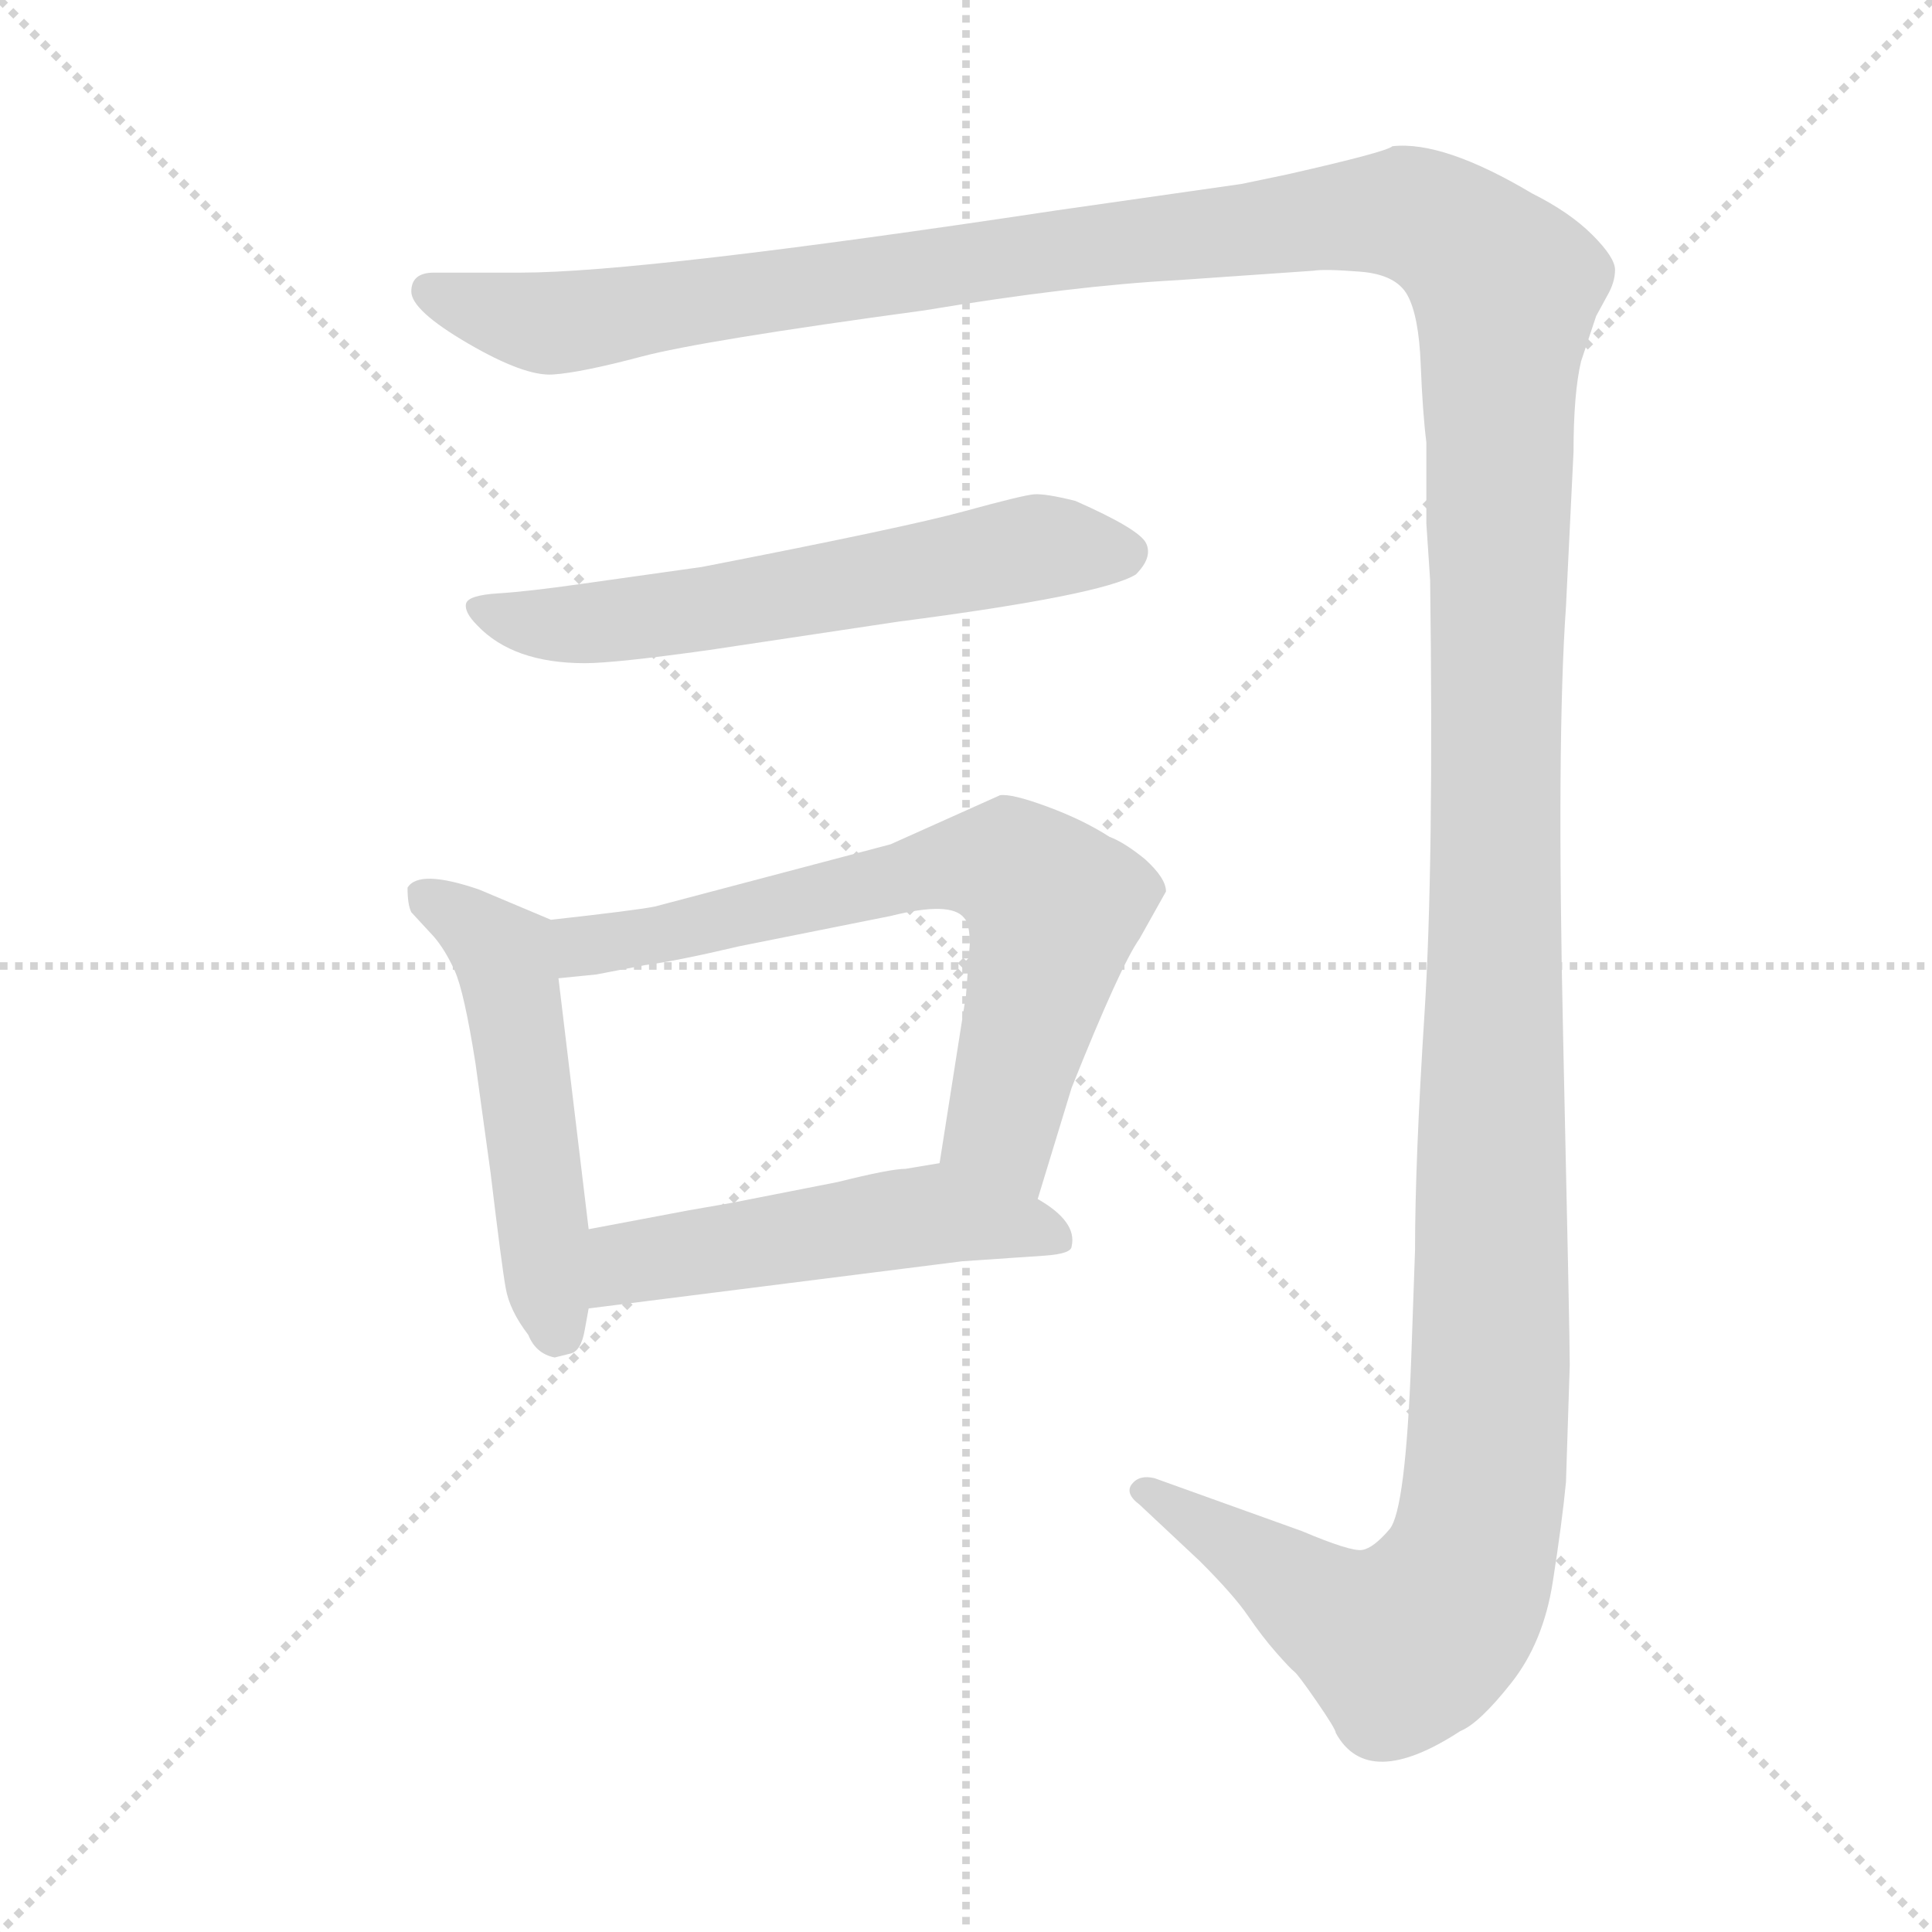 <svg xmlns="http://www.w3.org/2000/svg" version="1.1" viewBox="0 0 1024 1024">
  <g stroke="lightgray" stroke-dasharray="1,1" stroke-width="1" transform="scale(4, 4)">
    <line x1="0" y1="0" x2="256" y2="256" />
    <line x1="256" y1="0" x2="0" y2="256" />
    <line x1="128" y1="0" x2="128" y2="256" />
    <line x1="0" y1="128" x2="256" y2="128" />
  </g>
  <g transform="scale(1.0, -1.0) translate(0.0, -797.50)">
    <style type="text/css">
      
        @keyframes keyframes0 {
          from {
            stroke: blue;
            stroke-dashoffset: 1739;
            stroke-width: 128;
          }
          85% {
            animation-timing-function: step-end;
            stroke: blue;
            stroke-dashoffset: 0;
            stroke-width: 128;
          }
          to {
            stroke: black;
            stroke-width: 1024;
          }
        }
        #make-me-a-hanzi-animation-0 {
          animation: keyframes0 1.665s both;
          animation-delay: 0s;
          animation-timing-function: linear;
        }
      
        @keyframes keyframes1 {
          from {
            stroke: blue;
            stroke-dashoffset: 603;
            stroke-width: 128;
          }
          66% {
            animation-timing-function: step-end;
            stroke: blue;
            stroke-dashoffset: 0;
            stroke-width: 128;
          }
          to {
            stroke: black;
            stroke-width: 1024;
          }
        }
        #make-me-a-hanzi-animation-1 {
          animation: keyframes1 0.741s both;
          animation-delay: 1.665s;
          animation-timing-function: linear;
        }
      
        @keyframes keyframes2 {
          from {
            stroke: blue;
            stroke-dashoffset: 511;
            stroke-width: 128;
          }
          62% {
            animation-timing-function: step-end;
            stroke: blue;
            stroke-dashoffset: 0;
            stroke-width: 128;
          }
          to {
            stroke: black;
            stroke-width: 1024;
          }
        }
        #make-me-a-hanzi-animation-2 {
          animation: keyframes2 0.666s both;
          animation-delay: 2.406s;
          animation-timing-function: linear;
        }
      
        @keyframes keyframes3 {
          from {
            stroke: blue;
            stroke-dashoffset: 683;
            stroke-width: 128;
          }
          69% {
            animation-timing-function: step-end;
            stroke: blue;
            stroke-dashoffset: 0;
            stroke-width: 128;
          }
          to {
            stroke: black;
            stroke-width: 1024;
          }
        }
        #make-me-a-hanzi-animation-3 {
          animation: keyframes3 0.806s both;
          animation-delay: 3.072s;
          animation-timing-function: linear;
        }
      
        @keyframes keyframes4 {
          from {
            stroke: blue;
            stroke-dashoffset: 507;
            stroke-width: 128;
          }
          62% {
            animation-timing-function: step-end;
            stroke: blue;
            stroke-dashoffset: 0;
            stroke-width: 128;
          }
          to {
            stroke: black;
            stroke-width: 1024;
          }
        }
        #make-me-a-hanzi-animation-4 {
          animation: keyframes4 0.663s both;
          animation-delay: 3.878s;
          animation-timing-function: linear;
        }
      
    </style>
    
      <path d="M 230 653 Q 218 653 218 643 Q 218 633 248 615.5 Q 278 598 293 599 Q 308 600 340 608.5 Q 372 617 490 633 Q 568 646 624 649 L 696 654 Q 702 655 721 653.5 Q 740 652 746 641 Q 752 630 753 604.5 Q 754 579 756 563 L 756 547 L 756 520 L 758 490 Q 760 338 755 260 Q 750 182 750 135 L 748 78 Q 745 -3 736.5 -13 Q 728 -23 722 -24 Q 716 -25 690 -14 L 612 14 Q 604 16 600 11 Q 596 6 604 0 L 636 -30 Q 654 -48 661.5 -59 Q 669 -70 676.5 -78.5 Q 684 -87 686 -88.5 Q 688 -90 698 -104.5 Q 708 -119 708 -121 Q 725 -152 774 -120 Q 784 -116 801 -94.5 Q 818 -73 823 -41 Q 828 -9 830 12 L 832 74 Q 832 90 828.5 247.5 Q 825 405 830 476 L 834 558 Q 834 589 838 606 L 846 630 L 852 641 Q 856 648 856 654.5 Q 856 661 844 673 Q 832 685 812 695 Q 765 723 738 720 Q 735 717 682 705 L 658 700 Q 644 698 630 696 L 560 686 Q 341 653 276 653 L 230 653 Z" fill="lightgray" />
    
      <path d="M 310 446 Q 326 446 376 453 L 476 468 Q 584 482 602 493 Q 611 502 607.5 509.5 Q 604 517 570 532 Q 554 536 548 535.5 Q 542 535 511 526.5 Q 480 518 372 497 L 308 488 Q 280 484 264 483 Q 248 482 247 477.5 Q 246 473 253 466 Q 272 446 310 446 Z" fill="lightgray" />
    
      <path d="M 292 310 L 254 326 Q 222 337 216 327 Q 216 318 218 314 L 230 301 Q 236 294 241 283 Q 246 272 252 234 L 260 176 Q 266 126 268 115 Q 270 103 280 90 Q 284 80 294 78 L 302 80 Q 308 81 310 93 L 312 104 L 312 146 L 296 279 C 292 309 292 310 292 310 Z" fill="lightgray" />
    
      <path d="M 550 162 L 568 221 Q 594 286 604 300 L 618 325 Q 618 332 607 342 Q 596 351 588 354 Q 574 363 555 370 Q 536 377 530 376 L 472 350 L 347 317 Q 337 315 292 310 C 262 307 266 276 296 279 L 316 281 L 342 286 Q 358 288 392 296 L 472 312 Q 504 320 511 311 Q 514 308 514 297 L 512 270 L 498 181 C 493 151 541 133 550 162 Z" fill="lightgray" />
    
      <path d="M 312 104 L 510 129 L 554 132 Q 568 133 568 137 Q 571 150 550 162 L 498 181 L 480 178 Q 472 178 444 171 L 388 160 Q 382 159 365 156 L 312 146 C 283 140 282 100 312 104 Z" fill="lightgray" />
    
    
      <clipPath id="make-me-a-hanzi-clip-0">
        <path d="M 230 653 Q 218 653 218 643 Q 218 633 248 615.5 Q 278 598 293 599 Q 308 600 340 608.5 Q 372 617 490 633 Q 568 646 624 649 L 696 654 Q 702 655 721 653.5 Q 740 652 746 641 Q 752 630 753 604.5 Q 754 579 756 563 L 756 547 L 756 520 L 758 490 Q 760 338 755 260 Q 750 182 750 135 L 748 78 Q 745 -3 736.5 -13 Q 728 -23 722 -24 Q 716 -25 690 -14 L 612 14 Q 604 16 600 11 Q 596 6 604 0 L 636 -30 Q 654 -48 661.5 -59 Q 669 -70 676.5 -78.5 Q 684 -87 686 -88.5 Q 688 -90 698 -104.5 Q 708 -119 708 -121 Q 725 -152 774 -120 Q 784 -116 801 -94.5 Q 818 -73 823 -41 Q 828 -9 830 12 L 832 74 Q 832 90 828.5 247.5 Q 825 405 830 476 L 834 558 Q 834 589 838 606 L 846 630 L 852 641 Q 856 648 856 654.5 Q 856 661 844 673 Q 832 685 812 695 Q 765 723 738 720 Q 735 717 682 705 L 658 700 Q 644 698 630 696 L 560 686 Q 341 653 276 653 L 230 653 Z" />
      </clipPath>
      <path clip-path="url(#make-me-a-hanzi-clip-0)" d="M 228 643 L 290 626 L 721 684 L 758 680 L 798 645 L 790 68 L 780 -27 L 767 -55 L 744 -74 L 707 -59 L 607 7" fill="none" id="make-me-a-hanzi-animation-0" stroke-dasharray="1611 3222" stroke-linecap="round" />
    
      <clipPath id="make-me-a-hanzi-clip-1">
        <path d="M 310 446 Q 326 446 376 453 L 476 468 Q 584 482 602 493 Q 611 502 607.5 509.5 Q 604 517 570 532 Q 554 536 548 535.5 Q 542 535 511 526.5 Q 480 518 372 497 L 308 488 Q 280 484 264 483 Q 248 482 247 477.5 Q 246 473 253 466 Q 272 446 310 446 Z" />
      </clipPath>
      <path clip-path="url(#make-me-a-hanzi-clip-1)" d="M 254 474 L 313 467 L 550 508 L 597 505" fill="none" id="make-me-a-hanzi-animation-1" stroke-dasharray="475 950" stroke-linecap="round" />
    
      <clipPath id="make-me-a-hanzi-clip-2">
        <path d="M 292 310 L 254 326 Q 222 337 216 327 Q 216 318 218 314 L 230 301 Q 236 294 241 283 Q 246 272 252 234 L 260 176 Q 266 126 268 115 Q 270 103 280 90 Q 284 80 294 78 L 302 80 Q 308 81 310 93 L 312 104 L 312 146 L 296 279 C 292 309 292 310 292 310 Z" />
      </clipPath>
      <path clip-path="url(#make-me-a-hanzi-clip-2)" d="M 224 322 L 253 305 L 268 288 L 295 91" fill="none" id="make-me-a-hanzi-animation-2" stroke-dasharray="383 766" stroke-linecap="round" />
    
      <clipPath id="make-me-a-hanzi-clip-3">
        <path d="M 550 162 L 568 221 Q 594 286 604 300 L 618 325 Q 618 332 607 342 Q 596 351 588 354 Q 574 363 555 370 Q 536 377 530 376 L 472 350 L 347 317 Q 337 315 292 310 C 262 307 266 276 296 279 L 316 281 L 342 286 Q 358 288 392 296 L 472 312 Q 504 320 511 311 Q 514 308 514 297 L 512 270 L 498 181 C 493 151 541 133 550 162 Z" />
      </clipPath>
      <path clip-path="url(#make-me-a-hanzi-clip-3)" d="M 300 287 L 310 296 L 487 336 L 536 338 L 558 316 L 531 201 L 546 171" fill="none" id="make-me-a-hanzi-animation-3" stroke-dasharray="555 1110" stroke-linecap="round" />
    
      <clipPath id="make-me-a-hanzi-clip-4">
        <path d="M 312 104 L 510 129 L 554 132 Q 568 133 568 137 Q 571 150 550 162 L 498 181 L 480 178 Q 472 178 444 171 L 388 160 Q 382 159 365 156 L 312 146 C 283 140 282 100 312 104 Z" />
      </clipPath>
      <path clip-path="url(#make-me-a-hanzi-clip-4)" d="M 319 111 L 334 128 L 479 152 L 510 153 L 559 141" fill="none" id="make-me-a-hanzi-animation-4" stroke-dasharray="379 758" stroke-linecap="round" />
    
  </g>
</svg>